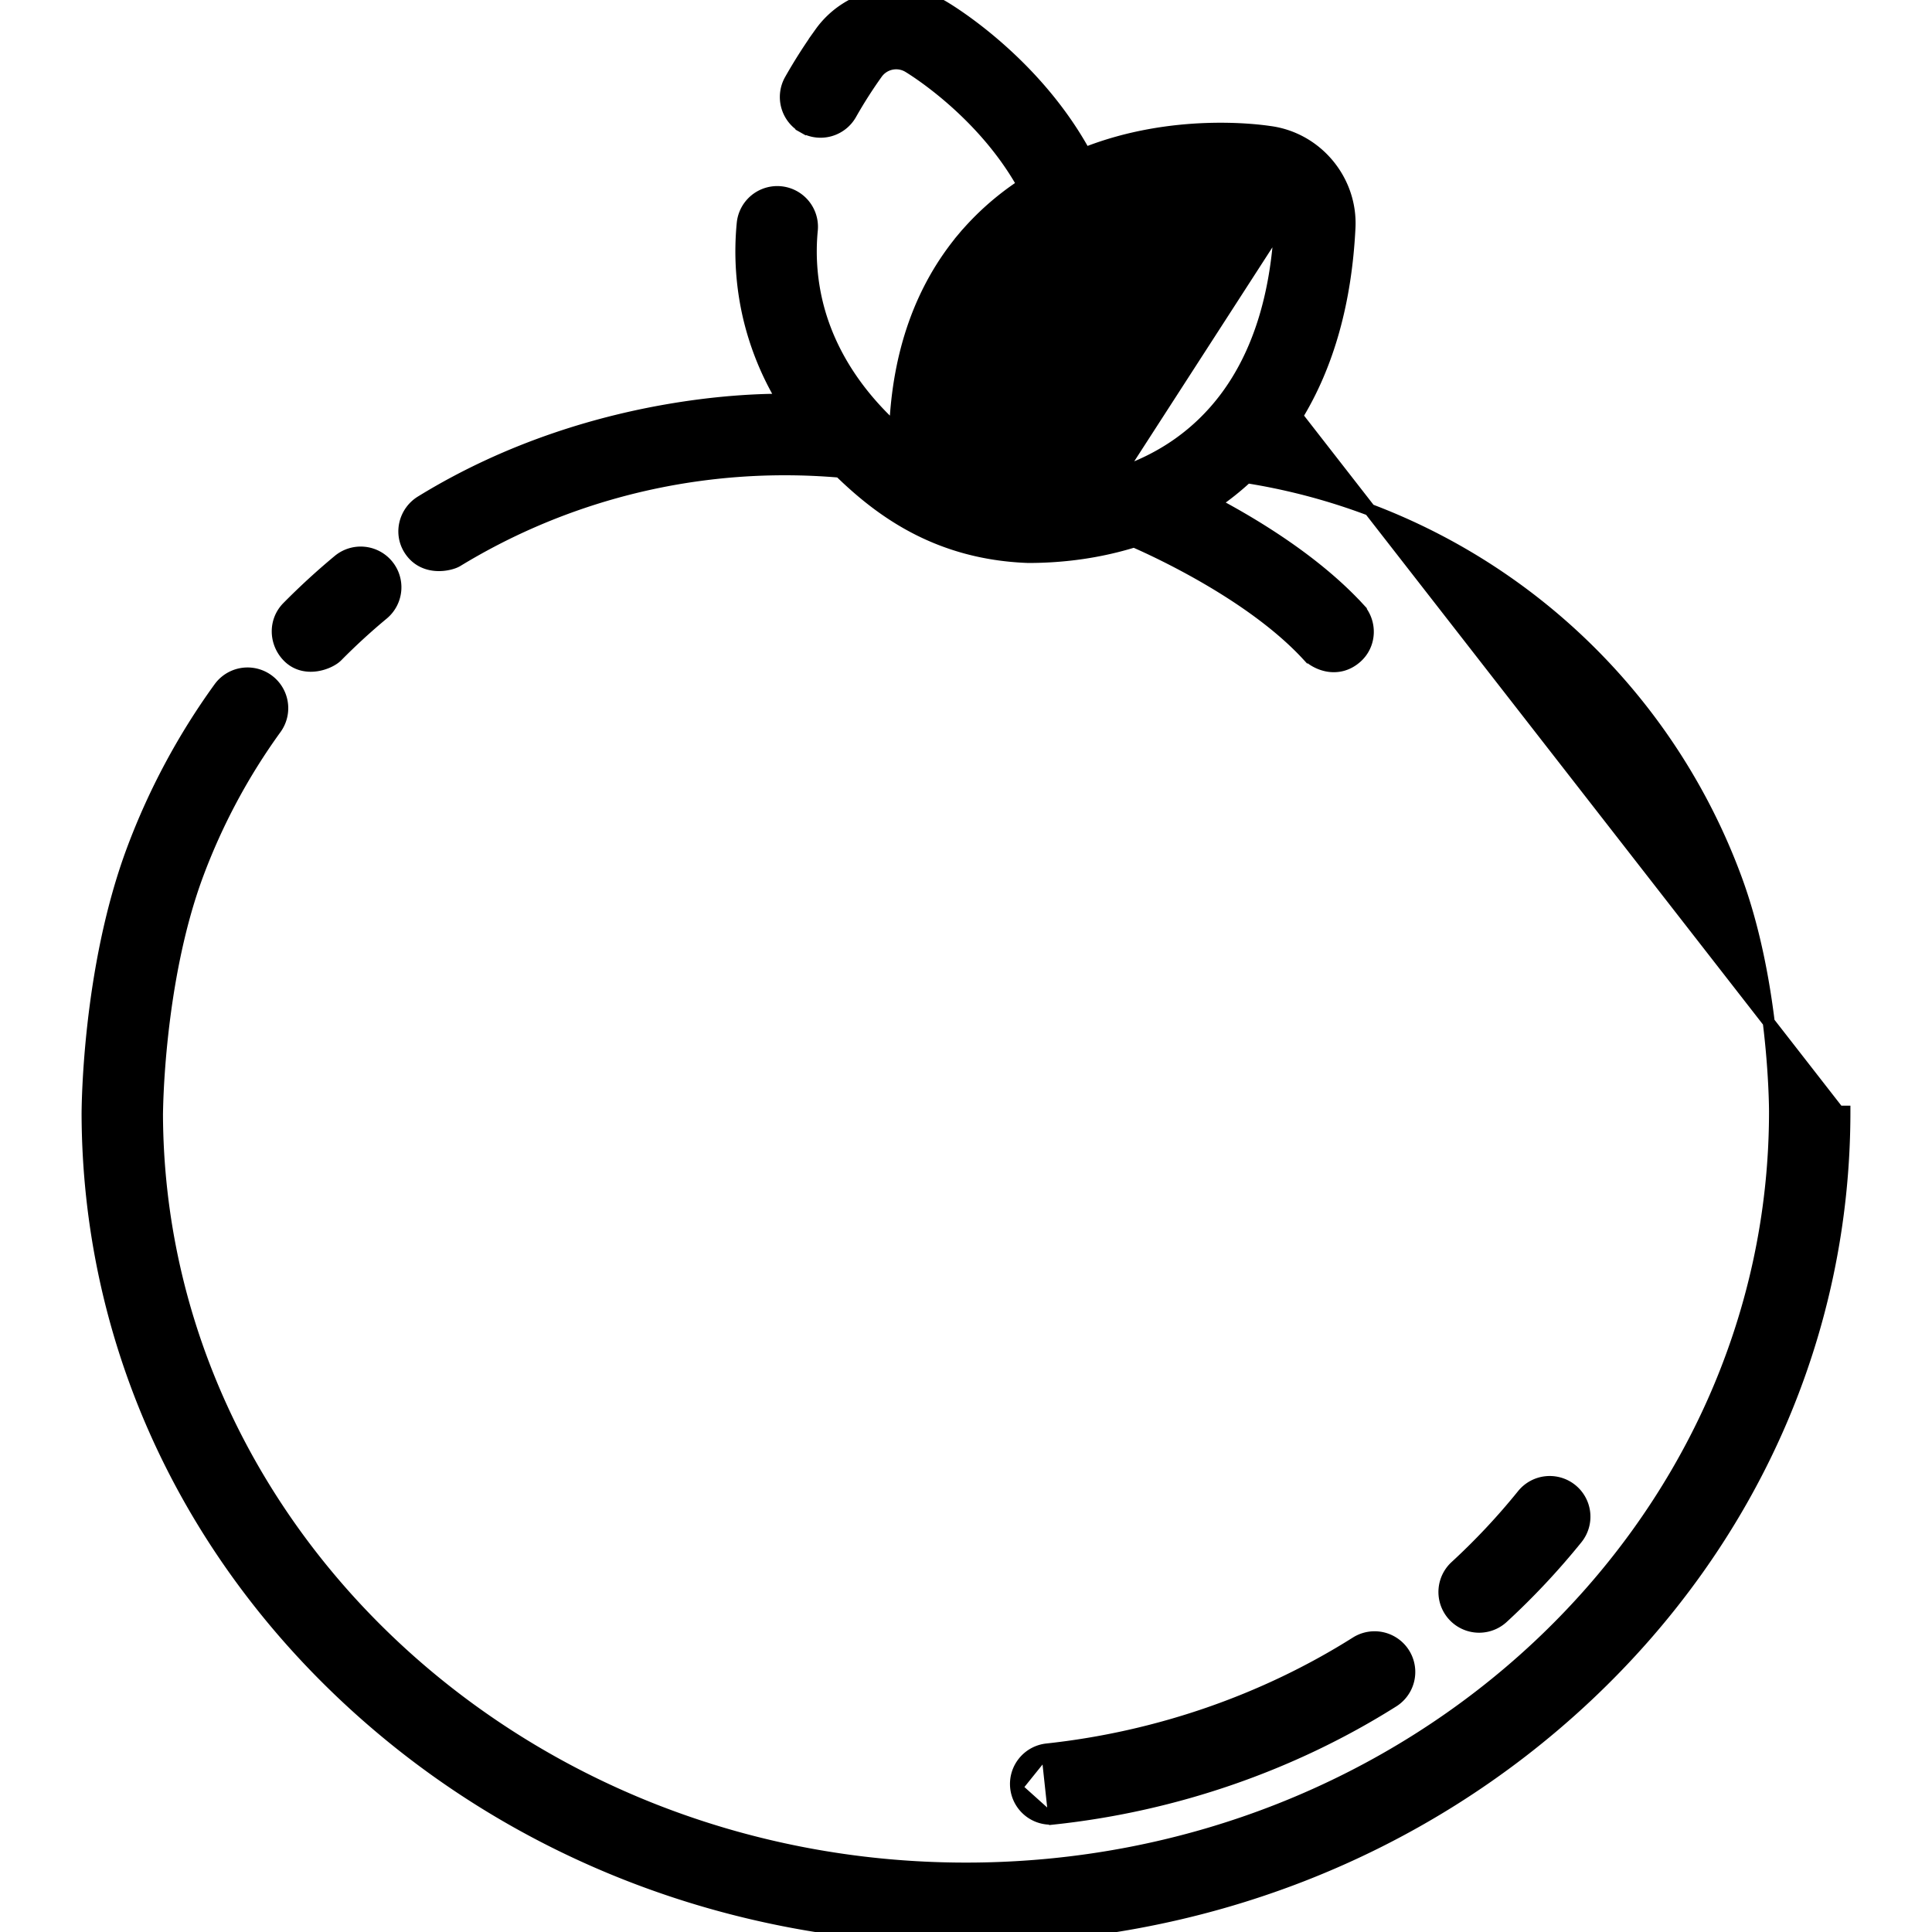 <svg xmlns="http://www.w3.org/2000/svg" width="161" height="161" fill="none" viewBox="0 0 161 161">
  <g clip-path="url(#a)">
    <path fill="#000" stroke="#000" d="M32.284 47.092a2.892 2.892 0 0 0-4.072-.378 58.397 58.397 0 0 0-4.242 3.892c-1.13 1.145-1.073 2.945.018 4.08.713.742 1.623.87 2.376.759.73-.107 1.398-.447 1.723-.777a52.515 52.515 0 0 1 3.82-3.504 2.891 2.891 0 0 0 .377-4.072Z"/>
    <path fill="#000" stroke="#000" d="M106.679 18.691a1.896 1.896 0 0 0-1.634-1.96c-.192-.025-1.296-.16-2.961-.16-2.197 0-5.525.24-8.925 1.38-3.07 1.026-6.38 2.844-8.864 6.05-2.48 3.201-4.172 7.83-3.93 14.552.033.886.66 1.617 1.532 1.782.144.028 1.625.298 3.783.298 2.69 0 5.241-.4 7.586-1.183l.011-.004 13.402-20.755Zm0 0c-.295 5.999-1.841 10.853-4.556 14.466-2.217 2.949-5.188 5.065-8.845 6.29m13.401-20.756L93.278 39.446m0 0Zm14.79-4.774c2.616-4.281 4.086-9.553 4.388-15.698.194-3.957-2.727-7.459-6.654-7.977h-.001l-.052-.007c-.76-.109-7.962-1.134-15.343 1.793C86.3 5.297 79.487 1.08 78.644.579c-3.443-2.05-7.955-1.1-10.28 2.163a44.105 44.105 0 0 0-2.505 3.925 2.892 2.892 0 0 0 1.1 3.938l.242-.428-.241.428a2.892 2.892 0 0 0 3.939-1.1 38.202 38.202 0 0 1 2.175-3.407 1.984 1.984 0 0 1 2.612-.549c.26.155 6.12 3.702 9.564 9.861a22.977 22.977 0 0 0-4.985 4.421l.373.313-.373-.313c-3.517 4.2-5.405 9.553-5.669 15.91-2.554-2.323-5.4-5.827-6.53-10.532a18.316 18.316 0 0 1-.412-6.068 2.892 2.892 0 0 0-5.756-.563 24.08 24.08 0 0 0 .545 7.98 24.261 24.261 0 0 0 2.768 6.755 43.515 43.515 0 0 0-1.92.037c-1.747.07-4.206.26-7.127.74-5.84.958-13.54 3.076-21.076 7.713-1.351.832-1.818 2.616-.959 3.98.599.95 1.495 1.263 2.263 1.304.38.02.734-.025 1.021-.092.278-.064.527-.157.687-.254 8.195-4.995 17.636-7.635 27.3-7.635 1.528 0 3.071.067 4.588.198 3.304 3.216 8.082 6.83 15.674 7.11l.01.001h.008c3.088 0 6.053-.438 8.829-1.297 2.081.91 9.89 4.533 14.452 9.479l.325-.3-.325.3c.307.332.908.722 1.63.865.75.147 1.642.027 2.45-.695 1.202-1.073 1.249-2.923.171-4.092l-.367.34.367-.34c-3.503-3.798-8.387-6.814-12.015-8.74a23.096 23.096 0 0 0 2.718-2.164 52.144 52.144 0 0 1 40.762 33.5c3.202 8.704 3.241 18.938 3.241 19.367 0 34.75-30.213 63.078-67.42 63.078-37.077 0-67.289-28.23-67.416-62.85v-.036l.002-.101a59.04 59.04 0 0 1 .058-1.767c.056-1.184.166-2.847.381-4.787.431-3.886 1.28-8.861 2.945-13.33l-.464-.172.464.173a51.249 51.249 0 0 1 6.504-12.137 2.891 2.891 0 1 0-4.686-3.39 57.046 57.046 0 0 0-7.237 13.507c-3.712 9.956-3.75 21.55-3.75 22.05v.003c.067 18.381 7.738 35.64 21.589 48.594 13.81 12.917 32.141 20.027 51.61 20.027 19.514 0 37.876-7.137 51.696-20.105 13.865-13.008 21.507-30.324 21.507-48.757h-.5l-45.133-57.966Z"/>
    <path fill="#000" stroke="#000" d="M130.961 124.142a2.892 2.892 0 0 0-4.067.434 55.655 55.655 0 0 1-5.592 5.965 2.891 2.891 0 1 0 3.918 4.254 61.375 61.375 0 0 0 6.175-6.587 2.891 2.891 0 0 0-.434-4.066Zm-43.715 21.647c9.187-.991 18.095-4.07 25.76-8.904a2.891 2.891 0 1 1 3.085 4.892c-8.41 5.303-18.17 8.678-28.224 9.762l-.62-5.75Zm0 0a2.892 2.892 0 0 0-2.564 3.185m2.564-3.185-2.564 3.185m0 0a2.892 2.892 0 0 0 2.872 2.582m-2.873-2.582 2.873 2.582m0 0c.102 0 .207-.005.312-.017l-.312.017Z"/>
  </g>
  <defs>
    <clipPath id="a">
      <path fill="#fff" d="M0 0h161v161H0z"/>
    </clipPath>
  </defs>
</svg>
